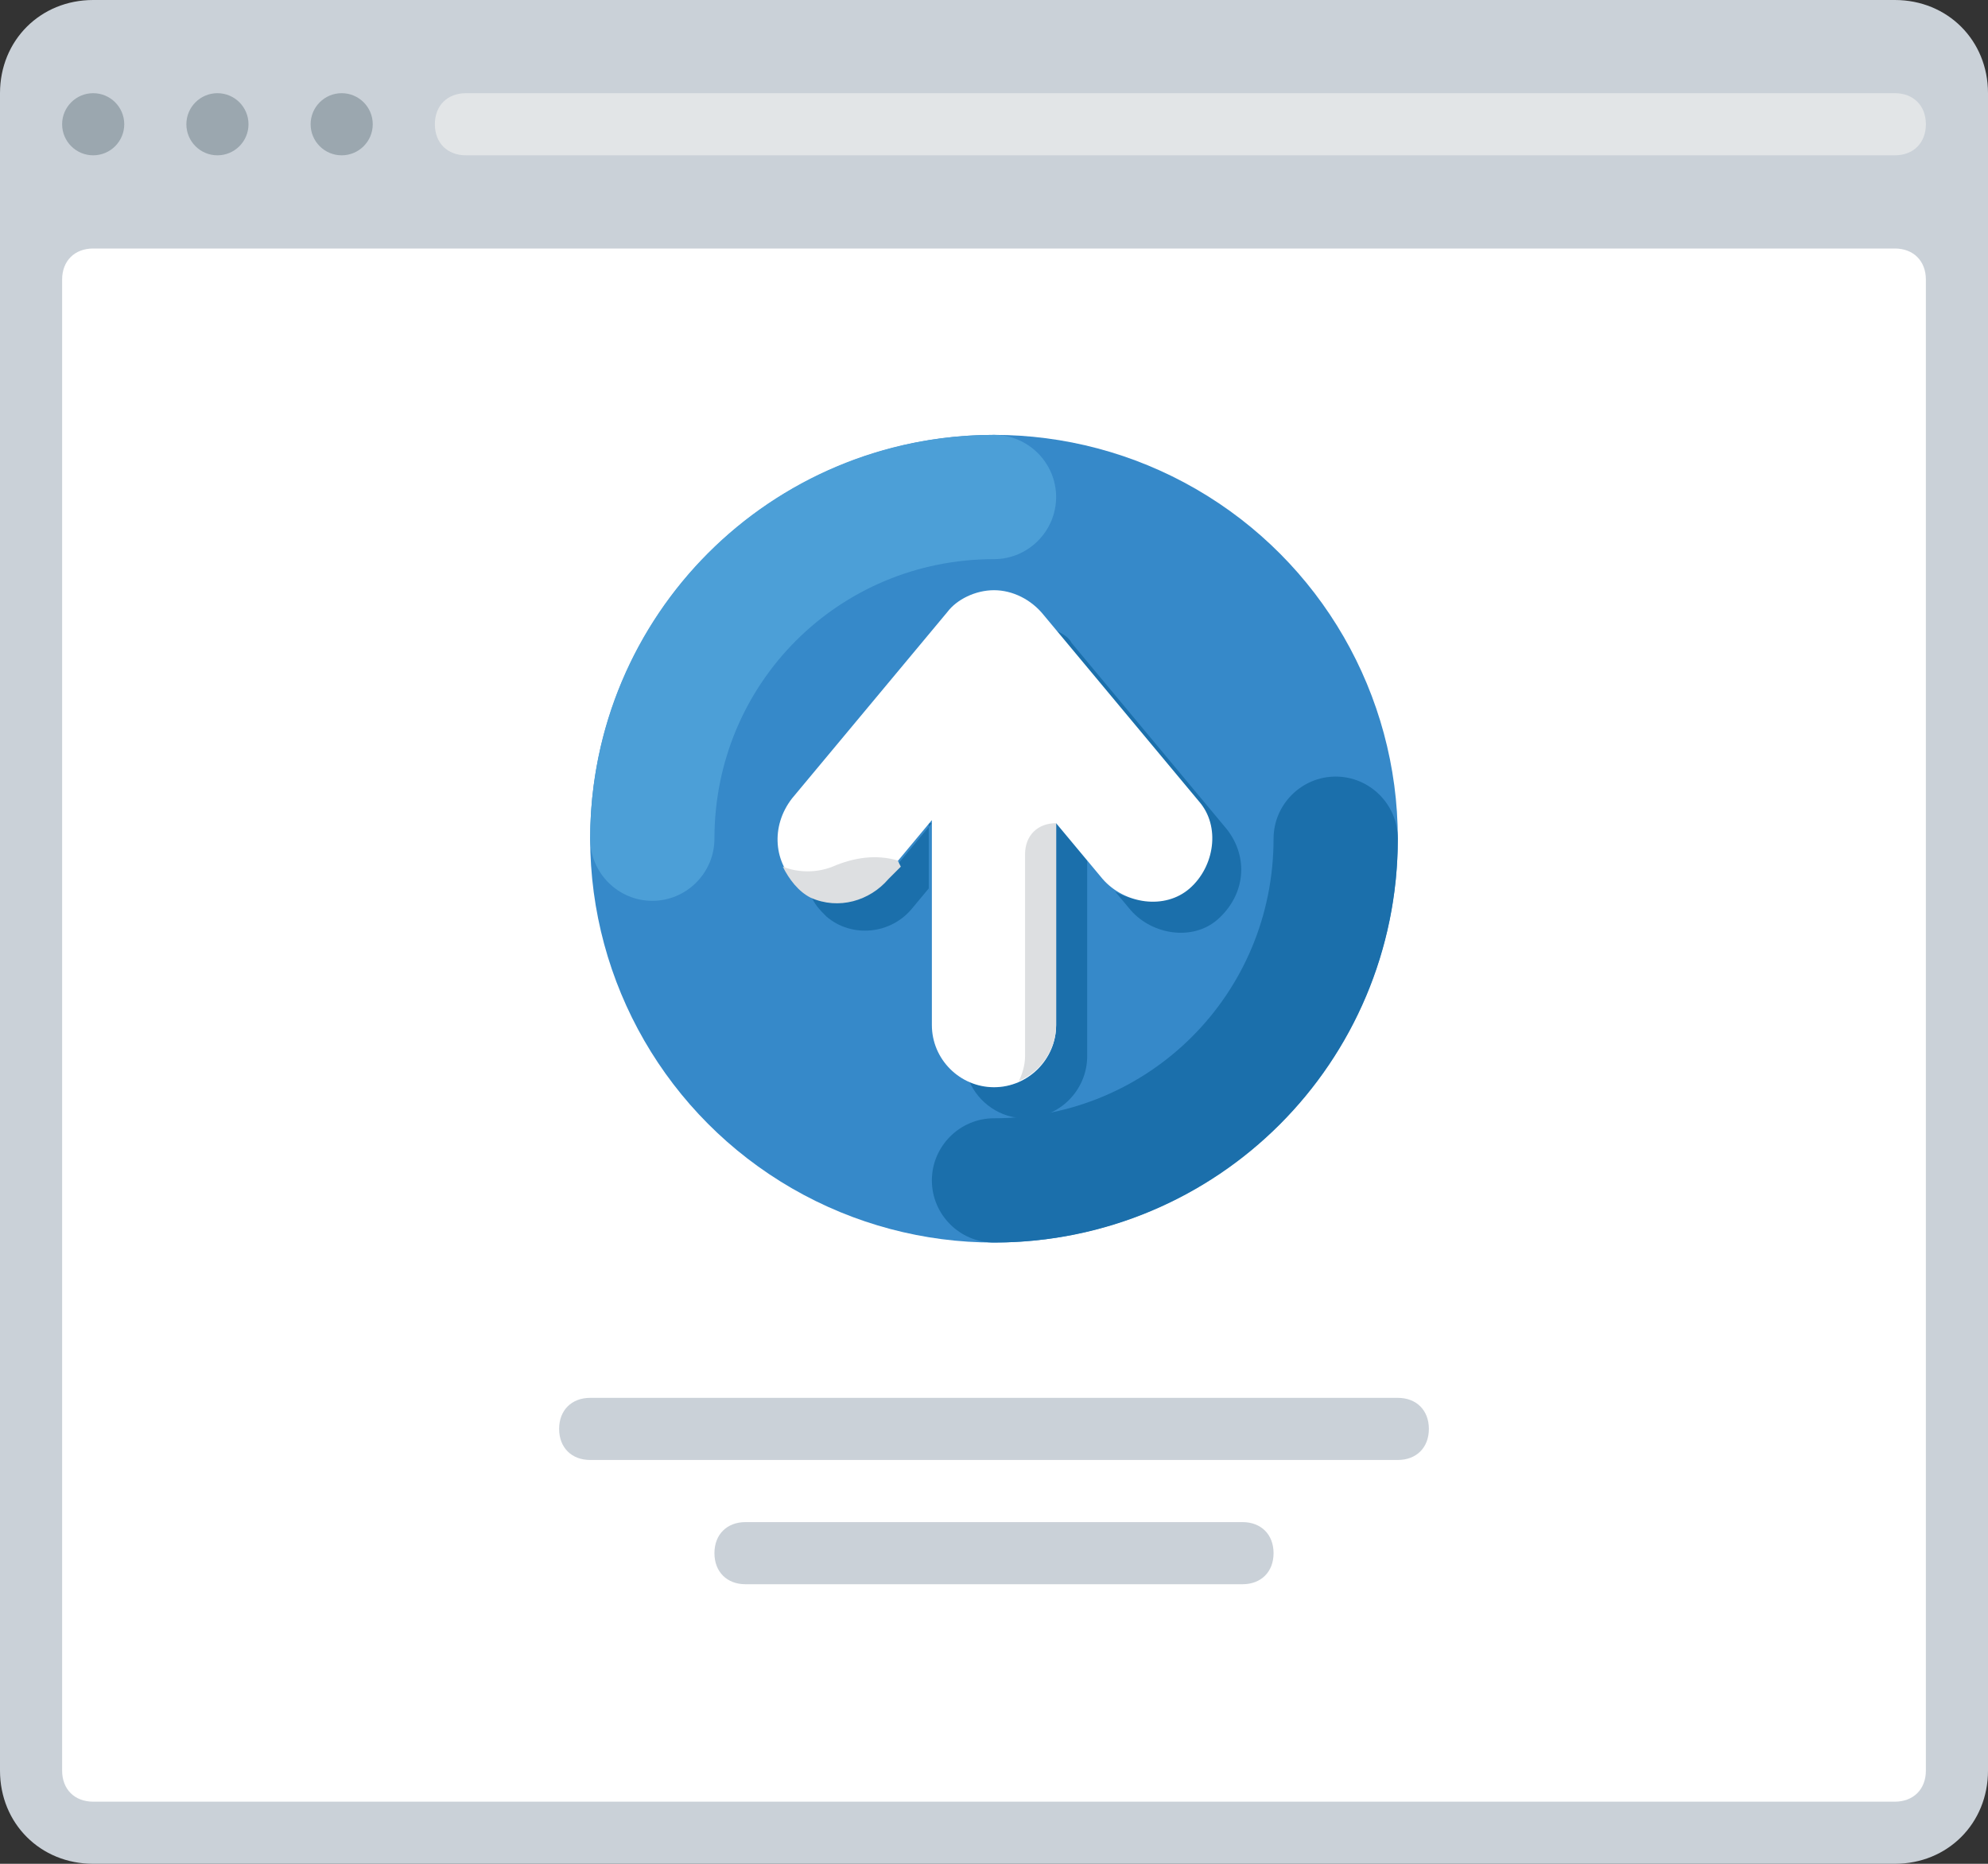 <?xml version="1.0" encoding="utf-8"?>
<!-- Generator: Adobe Illustrator 21.0.0, SVG Export Plug-In . SVG Version: 6.00 Build 0)  -->
<svg version="1.1" id="Layer_1" xmlns="http://www.w3.org/2000/svg" xmlns:xlink="http://www.w3.org/1999/xlink" x="0px" y="0px"
	 viewBox="0 0 64 60" style="enable-background:new 0 0 64 60;" xml:space="preserve">
<rect x="0" y="0" width="64" height="60" fill="#333333" stroke="none"/>
<style type="text/css">
	.st0{fill:#CAD1D8;}
	.st1{fill:#9BA7AF;}
	.st2{fill:#FFFFFF;}
	.st3{fill:#E2E5E7;}
	.st4{fill:#595A66;}
	.st5{fill:#ABE1FA;}
	.st6{fill:#6F707E;}
	.st7{fill:#3BB54A;}
	.st8{fill:#0E9347;}
	.st9{fill:#517CBE;}
	.st10{fill:#65CCEF;}
	.st11{fill:#EE2C39;}
	.st12{fill:#CC202C;}
	.st13{fill:#F16351;}
	.st14{fill:#DDDFE1;}
	.st15{fill:#89C763;}
	.st16{fill:#3689C9;}
	.st17{fill:#1B6FAB;}
	.st18{fill:#4C9FD7;}
	.st19{fill:#FDBA4D;}
	.st20{fill:#F19F36;}
	.st21{fill:#F19F35;}
	.st22{fill:#FFFFFF;stroke:#595A66;stroke-width:2;stroke-miterlimit:10;}
	.st23{fill:#1A70AC;}
	.st24{fill:#35363E;}
</style>
<g>
	<path class="st0" d="M0,57V3c0-1.7,1.3-3,3-3h58c1.7,0,3,1.3,3,3v54c0,1.7-1.3,3-3,3H3C1.3,60,0,58.7,0,57z"/>
	<path class="st2" d="M3,8h58c0.6,0,1,0.4,1,1v48c0,0.6-0.4,1-1,1H3c-0.6,0-1-0.4-1-1V9C2,8.4,2.4,8,3,8z"/>
	<circle class="st1" cx="11" cy="4" r="1"/>
	<path class="st3" d="M61,5H15c-0.6,0-1-0.4-1-1v0c0-0.6,0.4-1,1-1h46c0.6,0,1,0.4,1,1v0C62,4.6,61.6,5,61,5z"/>
	<path class="st0" d="M45,47H19c-0.6,0-1-0.4-1-1l0,0c0-0.6,0.4-1,1-1h26c0.6,0,1,0.4,1,1l0,0C46,46.6,45.6,47,45,47z"/>
	<path class="st0" d="M40,51H24c-0.6,0-1-0.4-1-1l0,0c0-0.6,0.4-1,1-1h16c0.6,0,1,0.4,1,1l0,0C41,50.6,40.6,51,40,51z"/>
	<circle class="st1" cx="3" cy="4" r="1"/>
	<circle class="st1" cx="7" cy="4" r="1"/>
	<g>
		<circle class="st16" cx="32" cy="27" r="13"/>
		<g>
			<path class="st17" d="M30,26.5l-1.5,1.8c-0.6,0.7-1.6,0.9-2.4,0.5c0.1,0.3,0.3,0.5,0.5,0.7c0.8,0.7,2.1,0.6,2.8-0.3l0.5-0.6V26.5
				z"/>
			<path class="st17" d="M39.5,26.7l-5-6c-0.1-0.2-0.3-0.3-0.5-0.4l4.5,5.4c0.7,0.8,0.6,2.1-0.3,2.8c-0.7,0.6-1.6,0.6-2.3,0.2
				l0.5,0.6c0.7,0.8,2,1,2.8,0.3C40.1,28.8,40.2,27.6,39.5,26.7z"/>
			<path class="st17" d="M34,26.5V33c0,1.1-0.9,2-2,2c-0.3,0-0.6-0.1-0.8-0.2c0.3,0.7,1,1.2,1.8,1.2c1.1,0,2-0.9,2-2v-6.3L34,26.5z"
				/>
		</g>
		<path class="st2" d="M25.7,28.5c0.8,0.7,2.1,0.6,2.8-0.3l1.5-1.8V33c0,1.1,0.9,2,2,2c1.1,0,2-0.9,2-2v-6.5l1.5,1.8
			c0.7,0.8,2,1,2.8,0.3c0.8-0.7,1-2,0.3-2.8l-5-6C33.2,19.3,32.6,19,32,19c-0.6,0-1.2,0.3-1.5,0.7l-5,6
			C24.8,26.6,24.9,27.8,25.7,28.5z"/>
		<g>
			<path class="st14" d="M28.9,27.7c-0.7-0.2-1.4-0.1-2.1,0.2c-0.5,0.2-1.1,0.2-1.6,0c0.2,0.4,0.5,0.8,0.9,1
				c0.9,0.4,1.9,0.1,2.5-0.6l0.4-0.4L28.9,27.7z"/>
		</g>
		<path class="st17" d="M43,25c-1.1,0-2,0.9-2,2c0,5-4,9-9,9c-1.1,0-2,0.9-2,2c0,1.1,0.9,2,2,2c7.2,0,13-5.8,13-13
			C45,25.9,44.1,25,43,25z"/>
		<path class="st18" d="M21,29c1.1,0,2-0.9,2-2c0-5,4-9,9-9c1.1,0,2-0.9,2-2c0-1.1-0.9-2-2-2c-7.2,0-13,5.8-13,13
			C19,28.1,19.9,29,21,29z"/>
		<g>
			<path class="st14" d="M34,26.5c-0.6,0-1,0.4-1,1V34c0,0.3-0.1,0.6-0.2,0.8c0.7-0.3,1.2-1,1.2-1.8V26.5L34,26.5z"/>
		</g>
	</g>
</g>
</svg>
